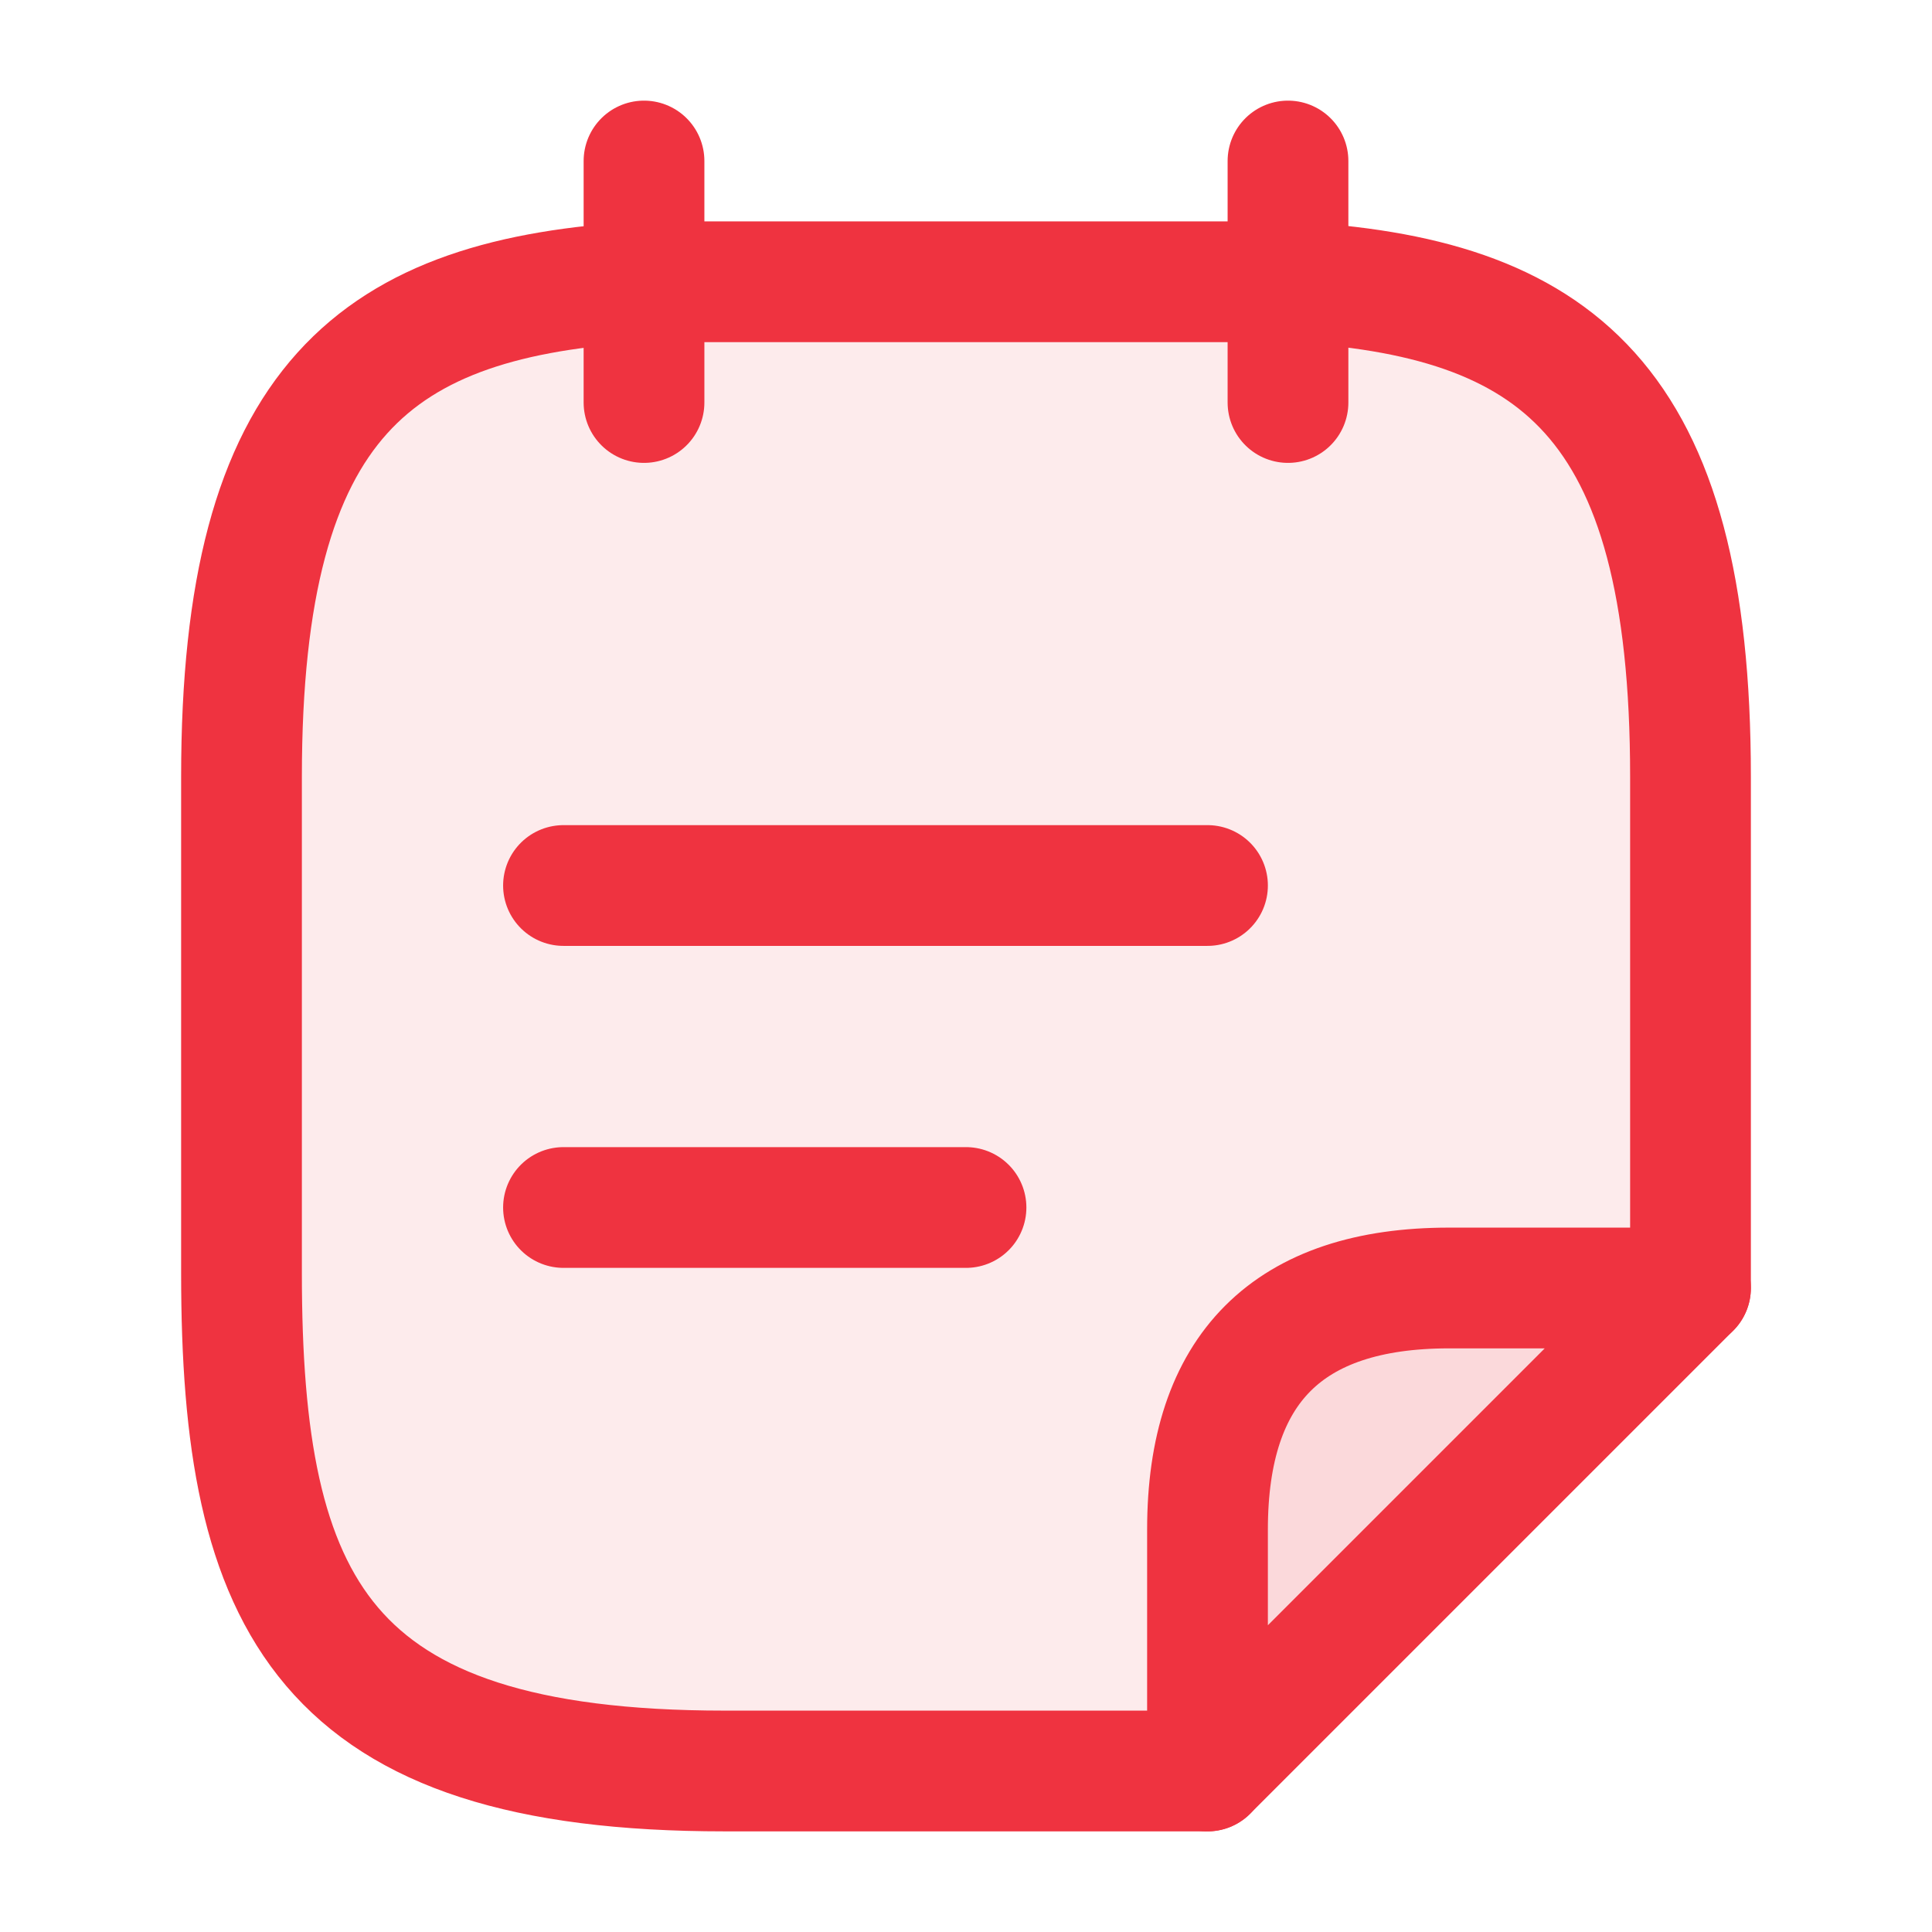 <svg width="80" height="80" viewBox="0 0 80 80" fill="none" xmlns="http://www.w3.org/2000/svg">
<path d="M26.667 6.667V16.667" stroke="#EF3340" stroke-width="5" stroke-miterlimit="10" stroke-linecap="round" stroke-linejoin="round"/>
<path d="M53.333 6.667V16.667" stroke="#EF3340" stroke-width="5" stroke-miterlimit="10" stroke-linecap="round" stroke-linejoin="round"/>
<path d="M23.333 36.667H50" stroke="#EF3340" stroke-width="5" stroke-miterlimit="10" stroke-linecap="round" stroke-linejoin="round"/>
<path d="M23.333 50H40" stroke="#EF3340" stroke-width="5" stroke-miterlimit="10" stroke-linecap="round" stroke-linejoin="round"/>
<path d="M50 73.333H30C13.333 73.333 10 66.467 10 52.733V32.167C10 16.5 15.567 12.3 26.667 11.667H53.333C64.433 12.267 70 16.5 70 32.167V53.333" fill="#EF3340" fill-opacity="0.1"/>
<path d="M50 73.333H30C13.333 73.333 10 66.467 10 52.733V32.167C10 16.5 15.567 12.3 26.667 11.667H53.333C64.433 12.267 70 16.5 70 32.167V53.333" stroke="#EF3340" stroke-width="5" stroke-miterlimit="10" stroke-linecap="round" stroke-linejoin="round"/>
<path d="M70 53.333L50 73.333V63.333C50 56.667 53.333 53.333 60 53.333H70Z" fill="#EF3340" fill-opacity="0.1" stroke="#EF3340" stroke-width="5" stroke-linecap="round" stroke-linejoin="round"/>
</svg>
